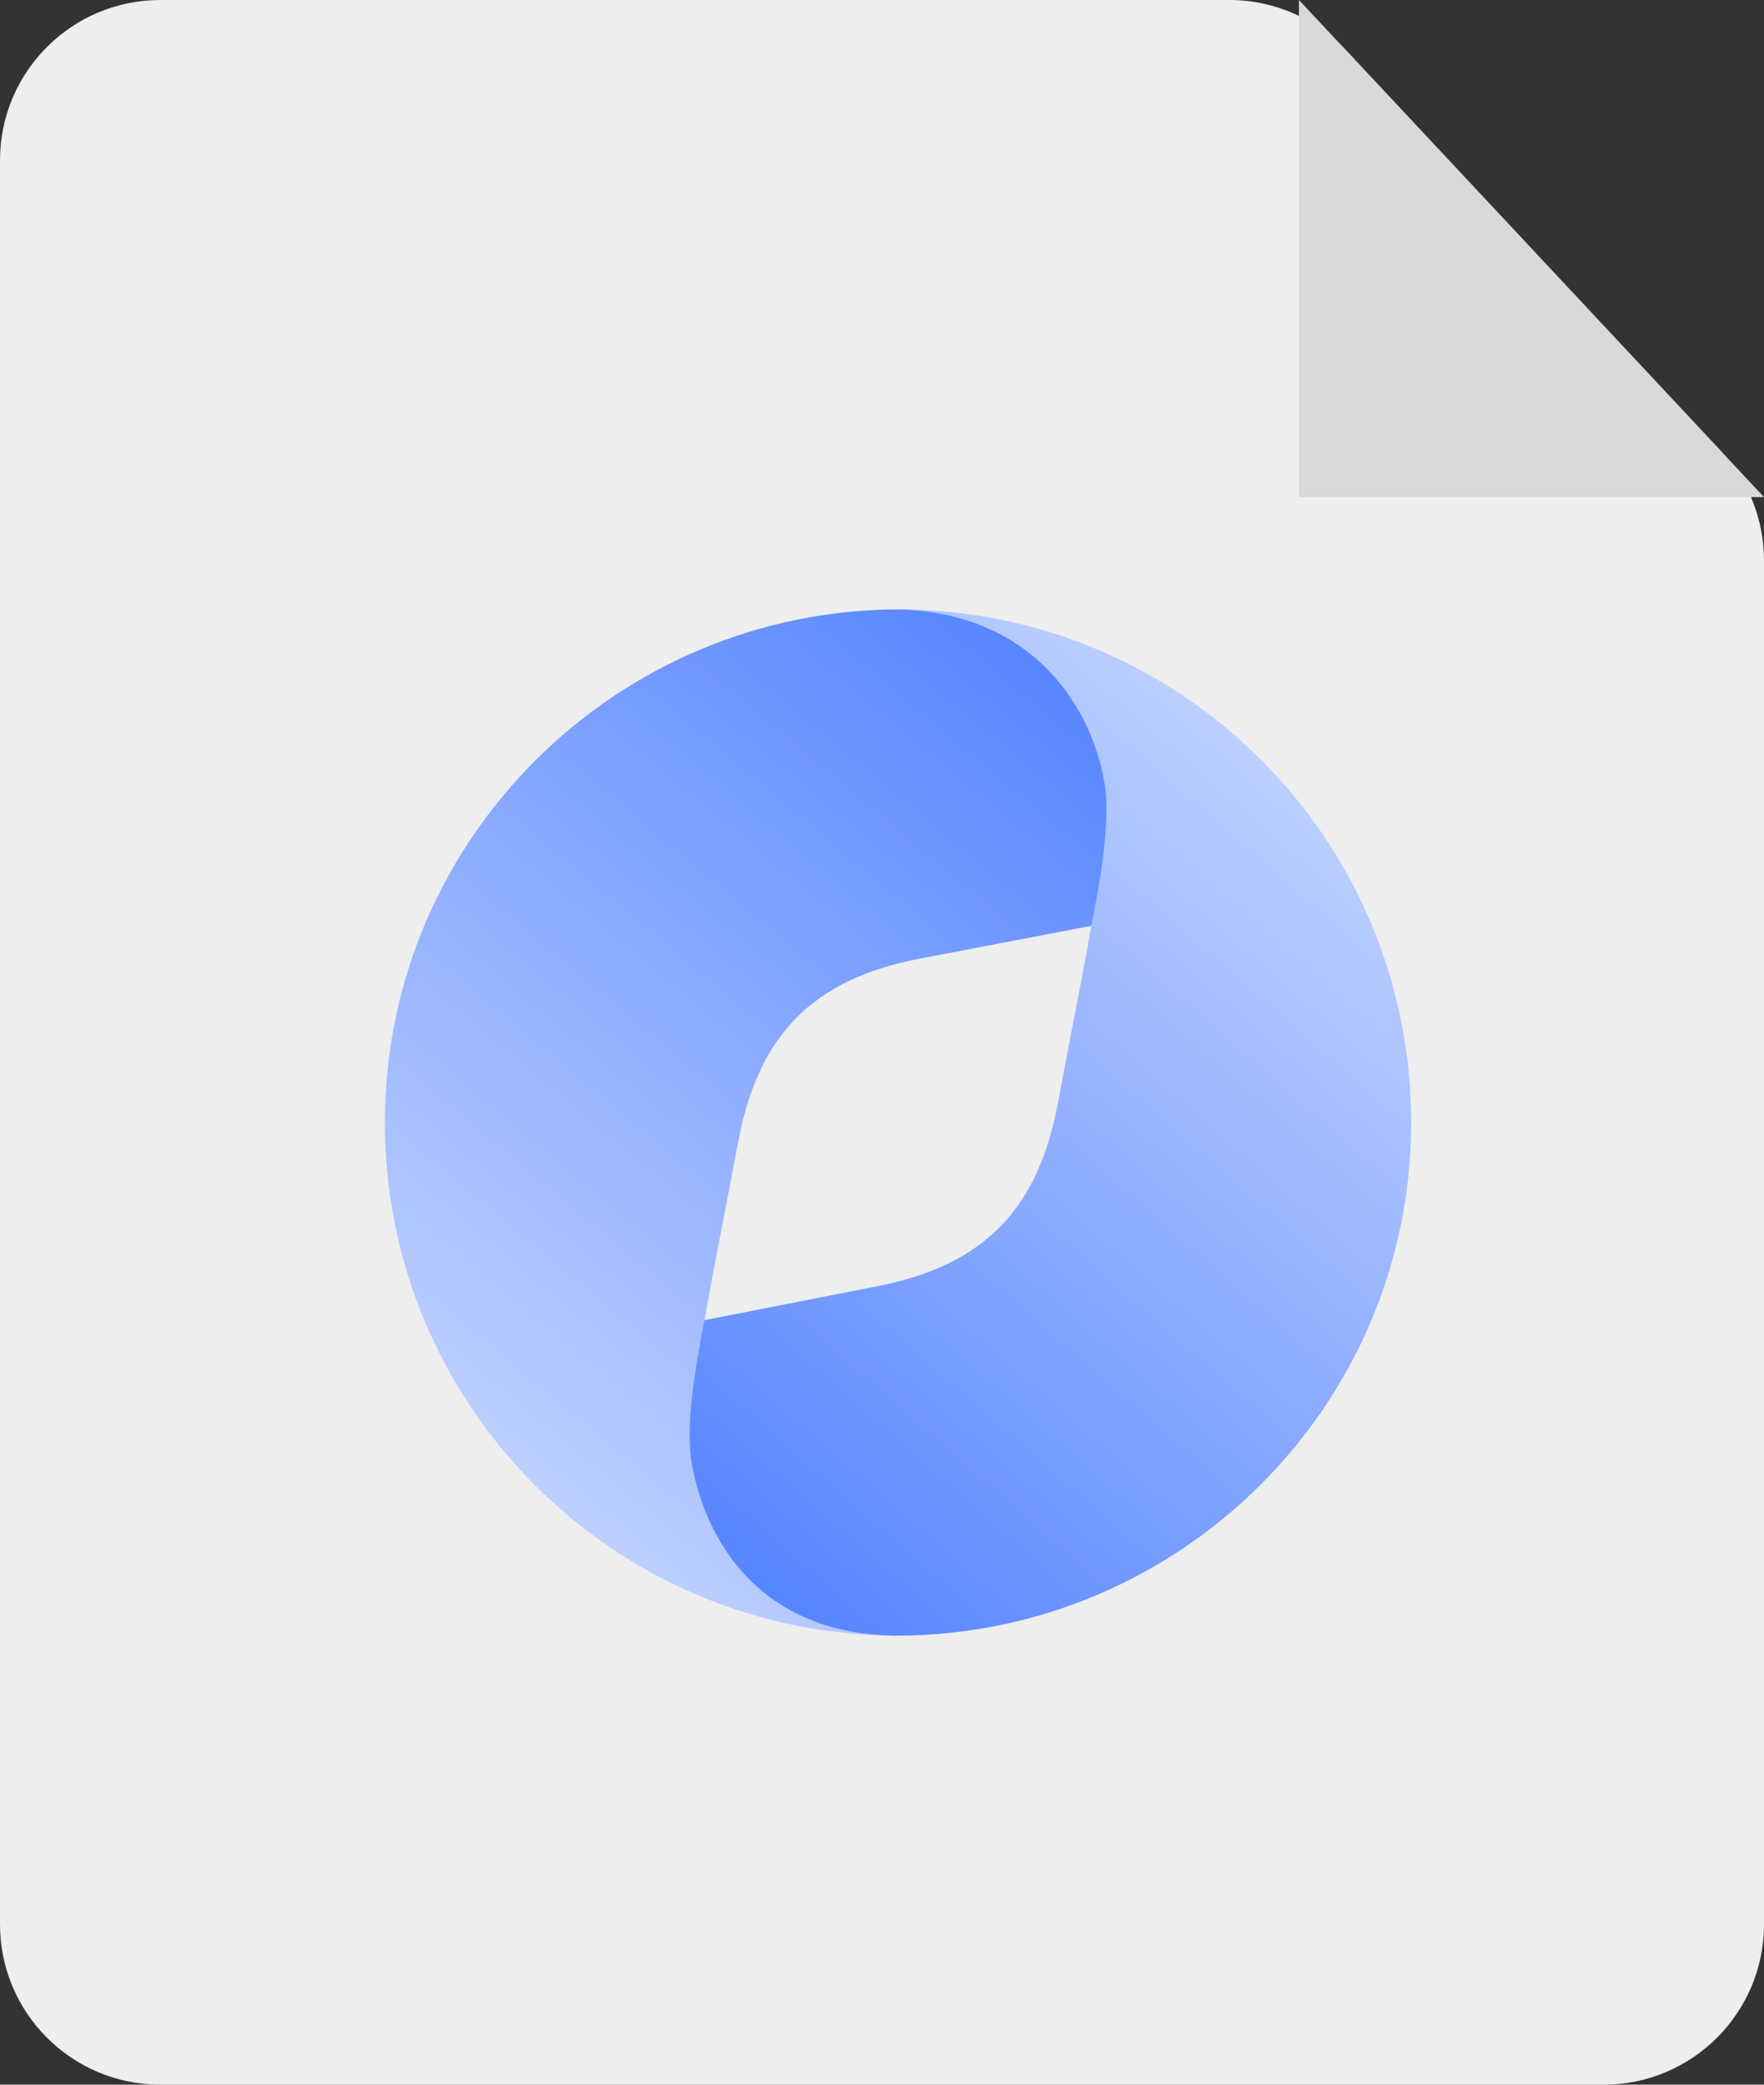 <svg width="55" height="65" viewBox="0 0 55 65" fill="none" xmlns="http://www.w3.org/2000/svg">
    <rect x="0" y="0" width="55" height="65" fill="#333333" stroke="none"/>
    <path d="M0 5C0 2.239 2.239 0 5 0H38.331C39.715 0 41.037 0.574 41.982 1.584L53.651 14.058C54.518 14.985 55 16.206 55 17.474V60C55 62.761 52.761 65 50 65H5C2.239 65 0 62.761 0 60V5Z" fill="#EEEEEE"/>
    <path d="M55 15.5L40.5 0V15.5H55Z" fill="#D9D9D9"/>
    <path d="M28 51C24.023 50.904 22.45 48.246 21.97 45.679C21.709 44.284 21.823 41.964 21.97 41.136C22.208 39.786 22.592 37.846 23.018 35.595C23.626 32.369 25.241 30.535 28.727 29.88L34.43 28.791C34.581 27.945 34.867 25.703 34.607 24.321C34.122 21.727 32.123 19.041 28.064 19C19.224 19 12 26.16 12 35C12 43.84 19.16 51 28 51Z" fill="url(#paint0_linear_533_3)"/>
    <path d="M27.999 19C31.975 19.096 33.943 21.759 34.423 24.326C34.684 25.721 34.176 28.036 34.029 28.864C33.791 30.214 33.407 32.154 32.982 34.405C32.374 37.631 30.758 39.465 27.272 40.12L21.965 41.162C21.814 42.008 21.316 44.296 21.576 45.678C22.061 48.272 23.877 50.959 27.935 51C36.775 51 43.999 43.84 43.999 35C43.999 26.16 36.839 19 27.999 19Z" fill="url(#paint1_linear_533_3)"/>
    <defs>
        <linearGradient id="paint0_linear_533_3" x1="12" y1="51" x2="37.182" y2="20.794" gradientUnits="userSpaceOnUse">
            <stop stop-color="#D2DFFF"/>
            <stop offset="1" stop-color="#4E7FFF"/>
        </linearGradient>
        <linearGradient id="paint1_linear_533_3" x1="43.999" y1="19" x2="18.423" y2="48.314" gradientUnits="userSpaceOnUse">
            <stop stop-color="#D2DFFF"/>
            <stop offset="1" stop-color="#4E7FFF"/>
        </linearGradient>
    </defs>
</svg>
